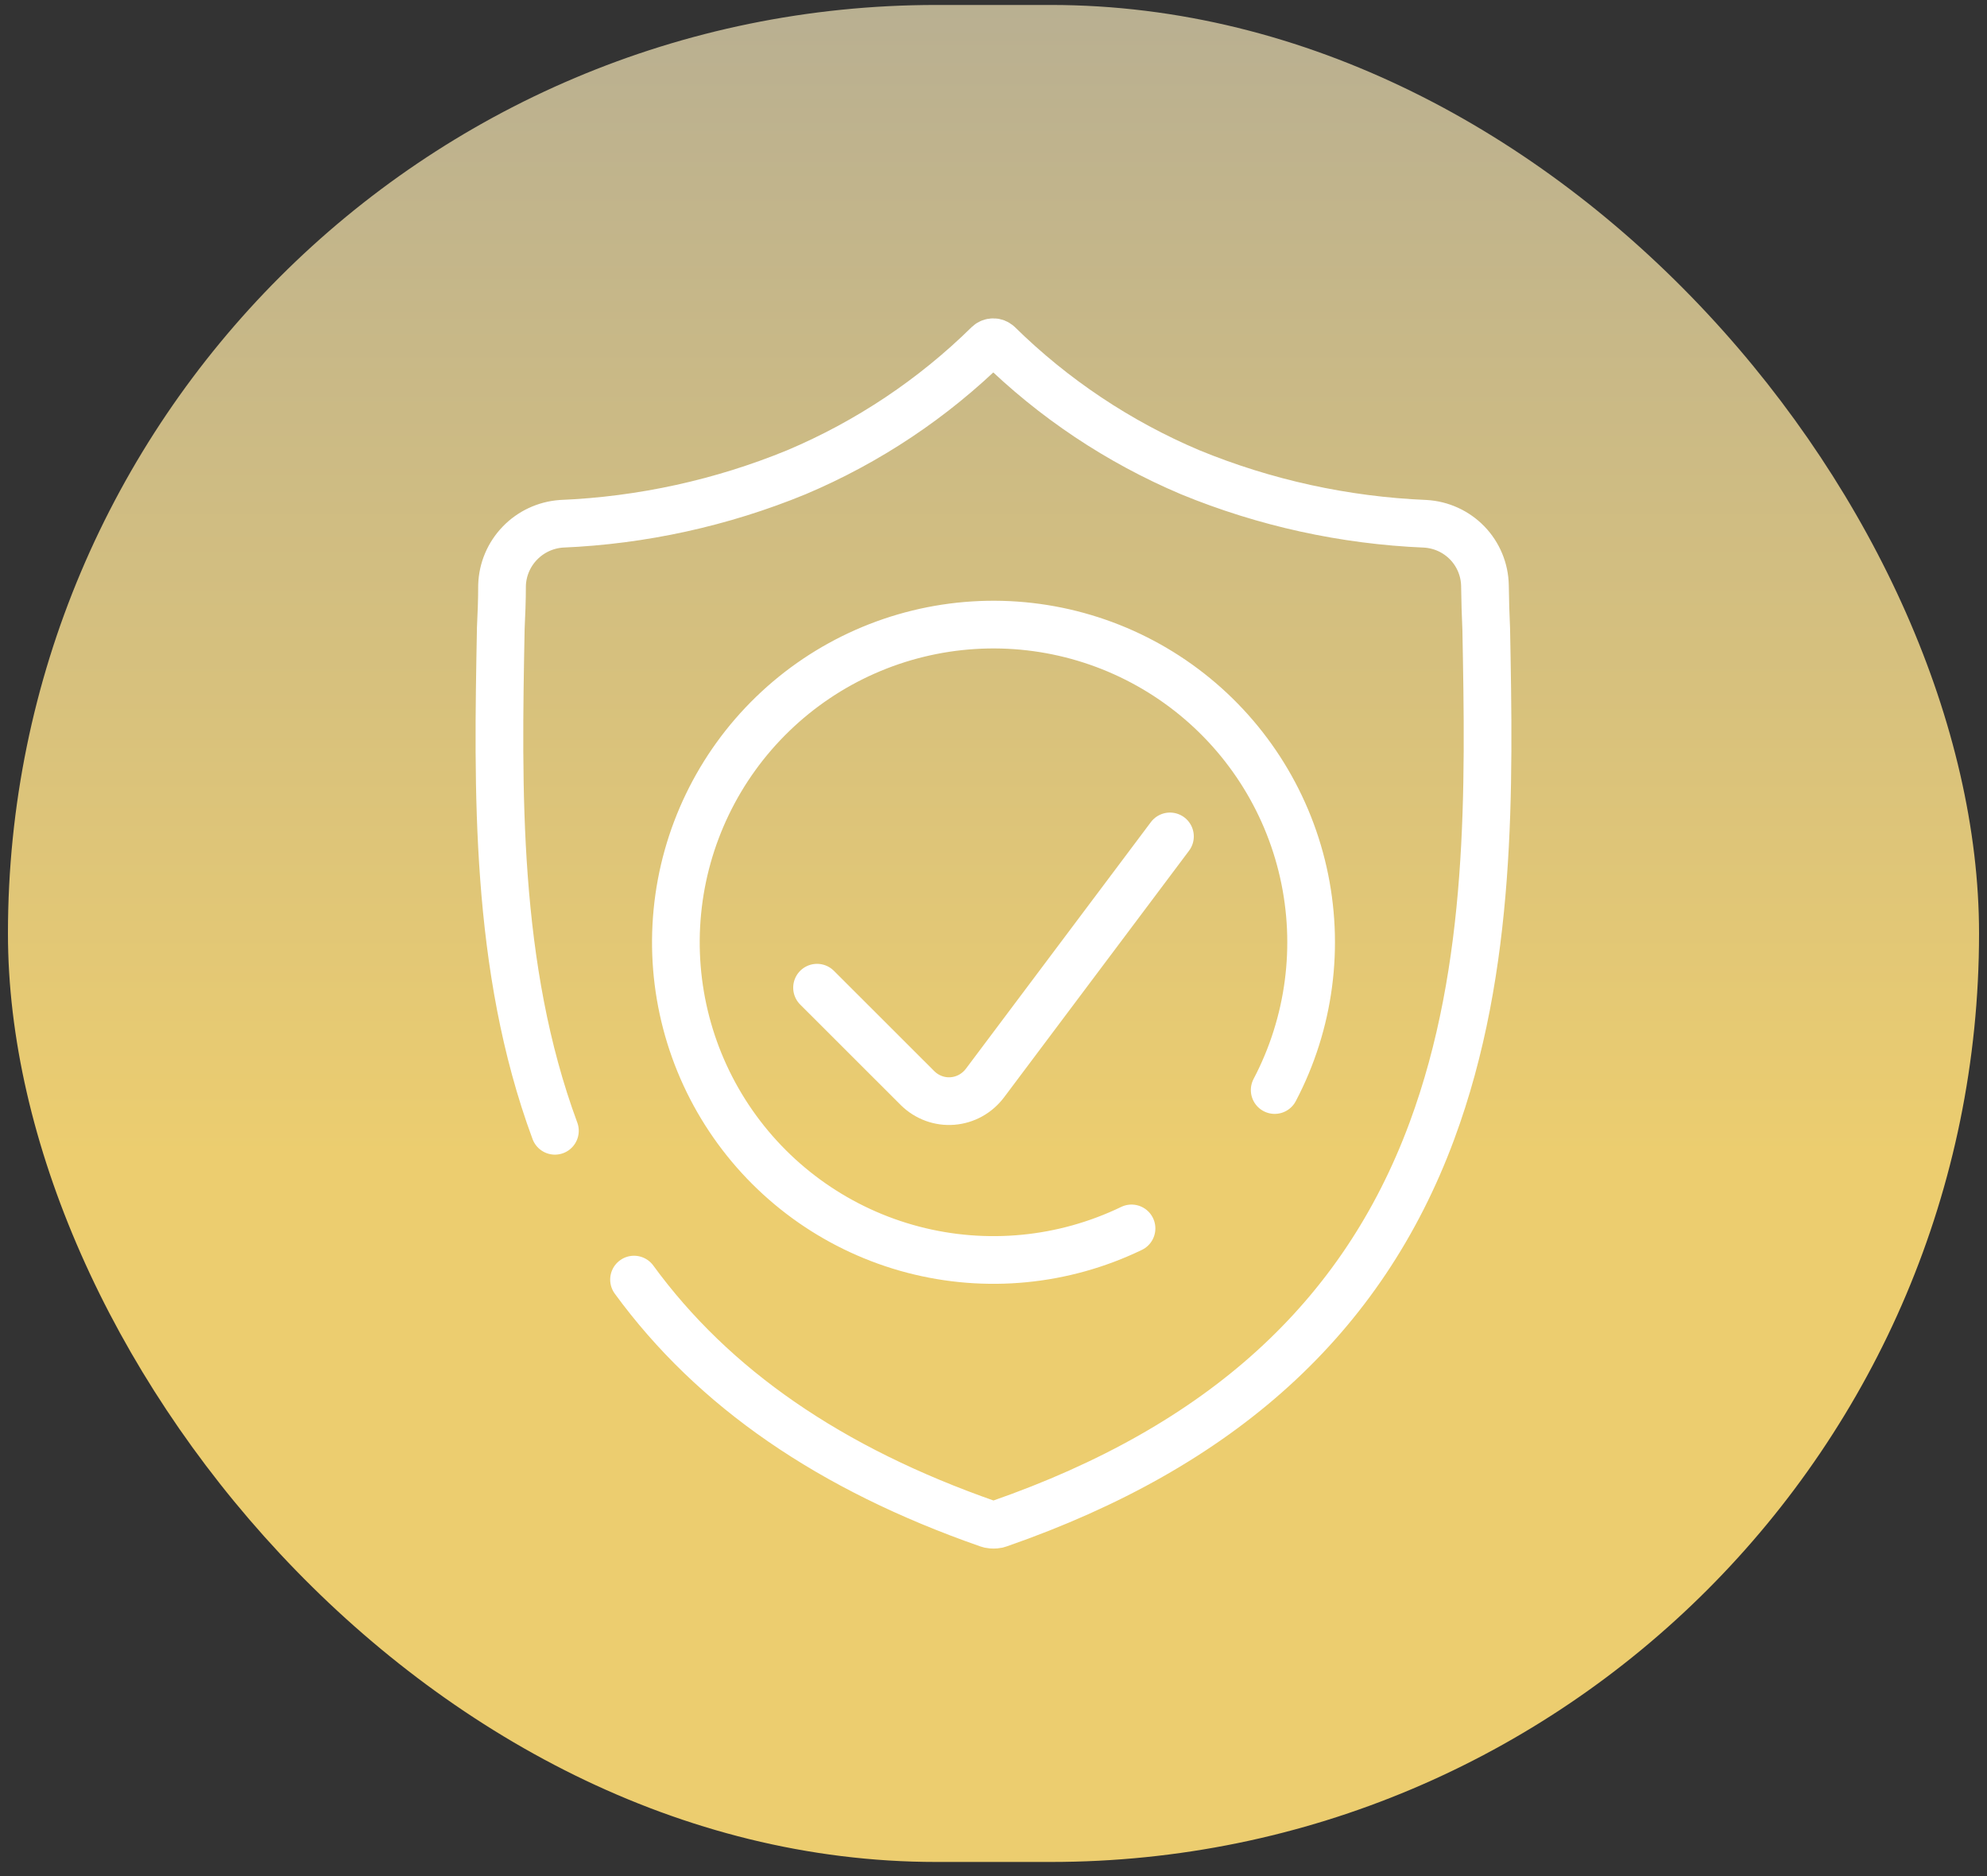 <svg width="125" height="118" viewBox="0 0 125 118" fill="none" xmlns="http://www.w3.org/2000/svg">
<rect x="0" y="0" width="125" height="118" fill="#333333" stroke="none"/>
<rect x="0.5" y="0.312" width="124" height="116.805" rx="58.403" fill="url(#paint0_linear_35_32)"/>
<path d="M71.183 77.267C66.906 79.331 62.032 79.804 57.438 78.601C52.843 77.397 48.827 74.596 46.11 70.7C43.393 66.804 42.153 62.067 42.612 57.34C43.071 52.612 45.199 48.202 48.614 44.901C52.029 41.6 56.509 39.623 61.249 39.326C65.99 39.029 70.681 40.43 74.482 43.279C78.283 46.127 80.945 50.236 81.991 54.87C83.037 59.503 82.398 64.358 80.189 68.563" stroke="white" stroke-width="3" stroke-miterlimit="10" stroke-linecap="round"/>
<path d="M39.886 80.486C44.882 87.328 52.232 92.381 62.124 95.839L62.285 95.885C62.429 95.912 62.577 95.912 62.721 95.885L62.876 95.839C76.818 90.986 85.718 82.909 90.077 71.141C93.9 60.828 93.685 49.533 93.497 39.567C93.457 38.713 93.43 37.819 93.417 36.831C93.398 35.831 93.001 34.876 92.305 34.155C91.608 33.435 90.664 33.003 89.661 32.946C84.577 32.733 79.57 31.635 74.867 29.702C70.368 27.797 66.273 25.064 62.795 21.645C62.711 21.568 62.601 21.525 62.486 21.525C62.372 21.525 62.262 21.568 62.178 21.645C58.702 25.066 54.606 27.8 50.106 29.702C45.403 31.634 40.396 32.732 35.312 32.946C34.322 33.018 33.393 33.451 32.705 34.164C32.016 34.876 31.617 35.816 31.583 36.804C31.583 37.785 31.543 38.68 31.503 39.541V39.594C31.315 49.553 31.1 60.841 34.909 71.127" stroke="white" stroke-width="3" stroke-miterlimit="10" stroke-linecap="round"/>
<path d="M51.399 62.125L57.732 68.453C58.022 68.737 58.367 68.954 58.744 69.092C59.12 69.23 59.522 69.285 59.92 69.253C60.319 69.222 60.708 69.105 61.06 68.91C61.412 68.715 61.72 68.446 61.965 68.121L73.601 52.61" stroke="white" stroke-width="3" stroke-miterlimit="10" stroke-linecap="round"/>
<defs>
<linearGradient id="paint0_linear_35_32" x1="69" y1="112.168" x2="69" y2="-28.889" gradientUnits="userSpaceOnUse">
<stop offset="0.279" stop-color="#ECCD6F"/>
<stop offset="0.923" stop-color="#ACA89A"/>
</linearGradient>
</defs>
</svg>
